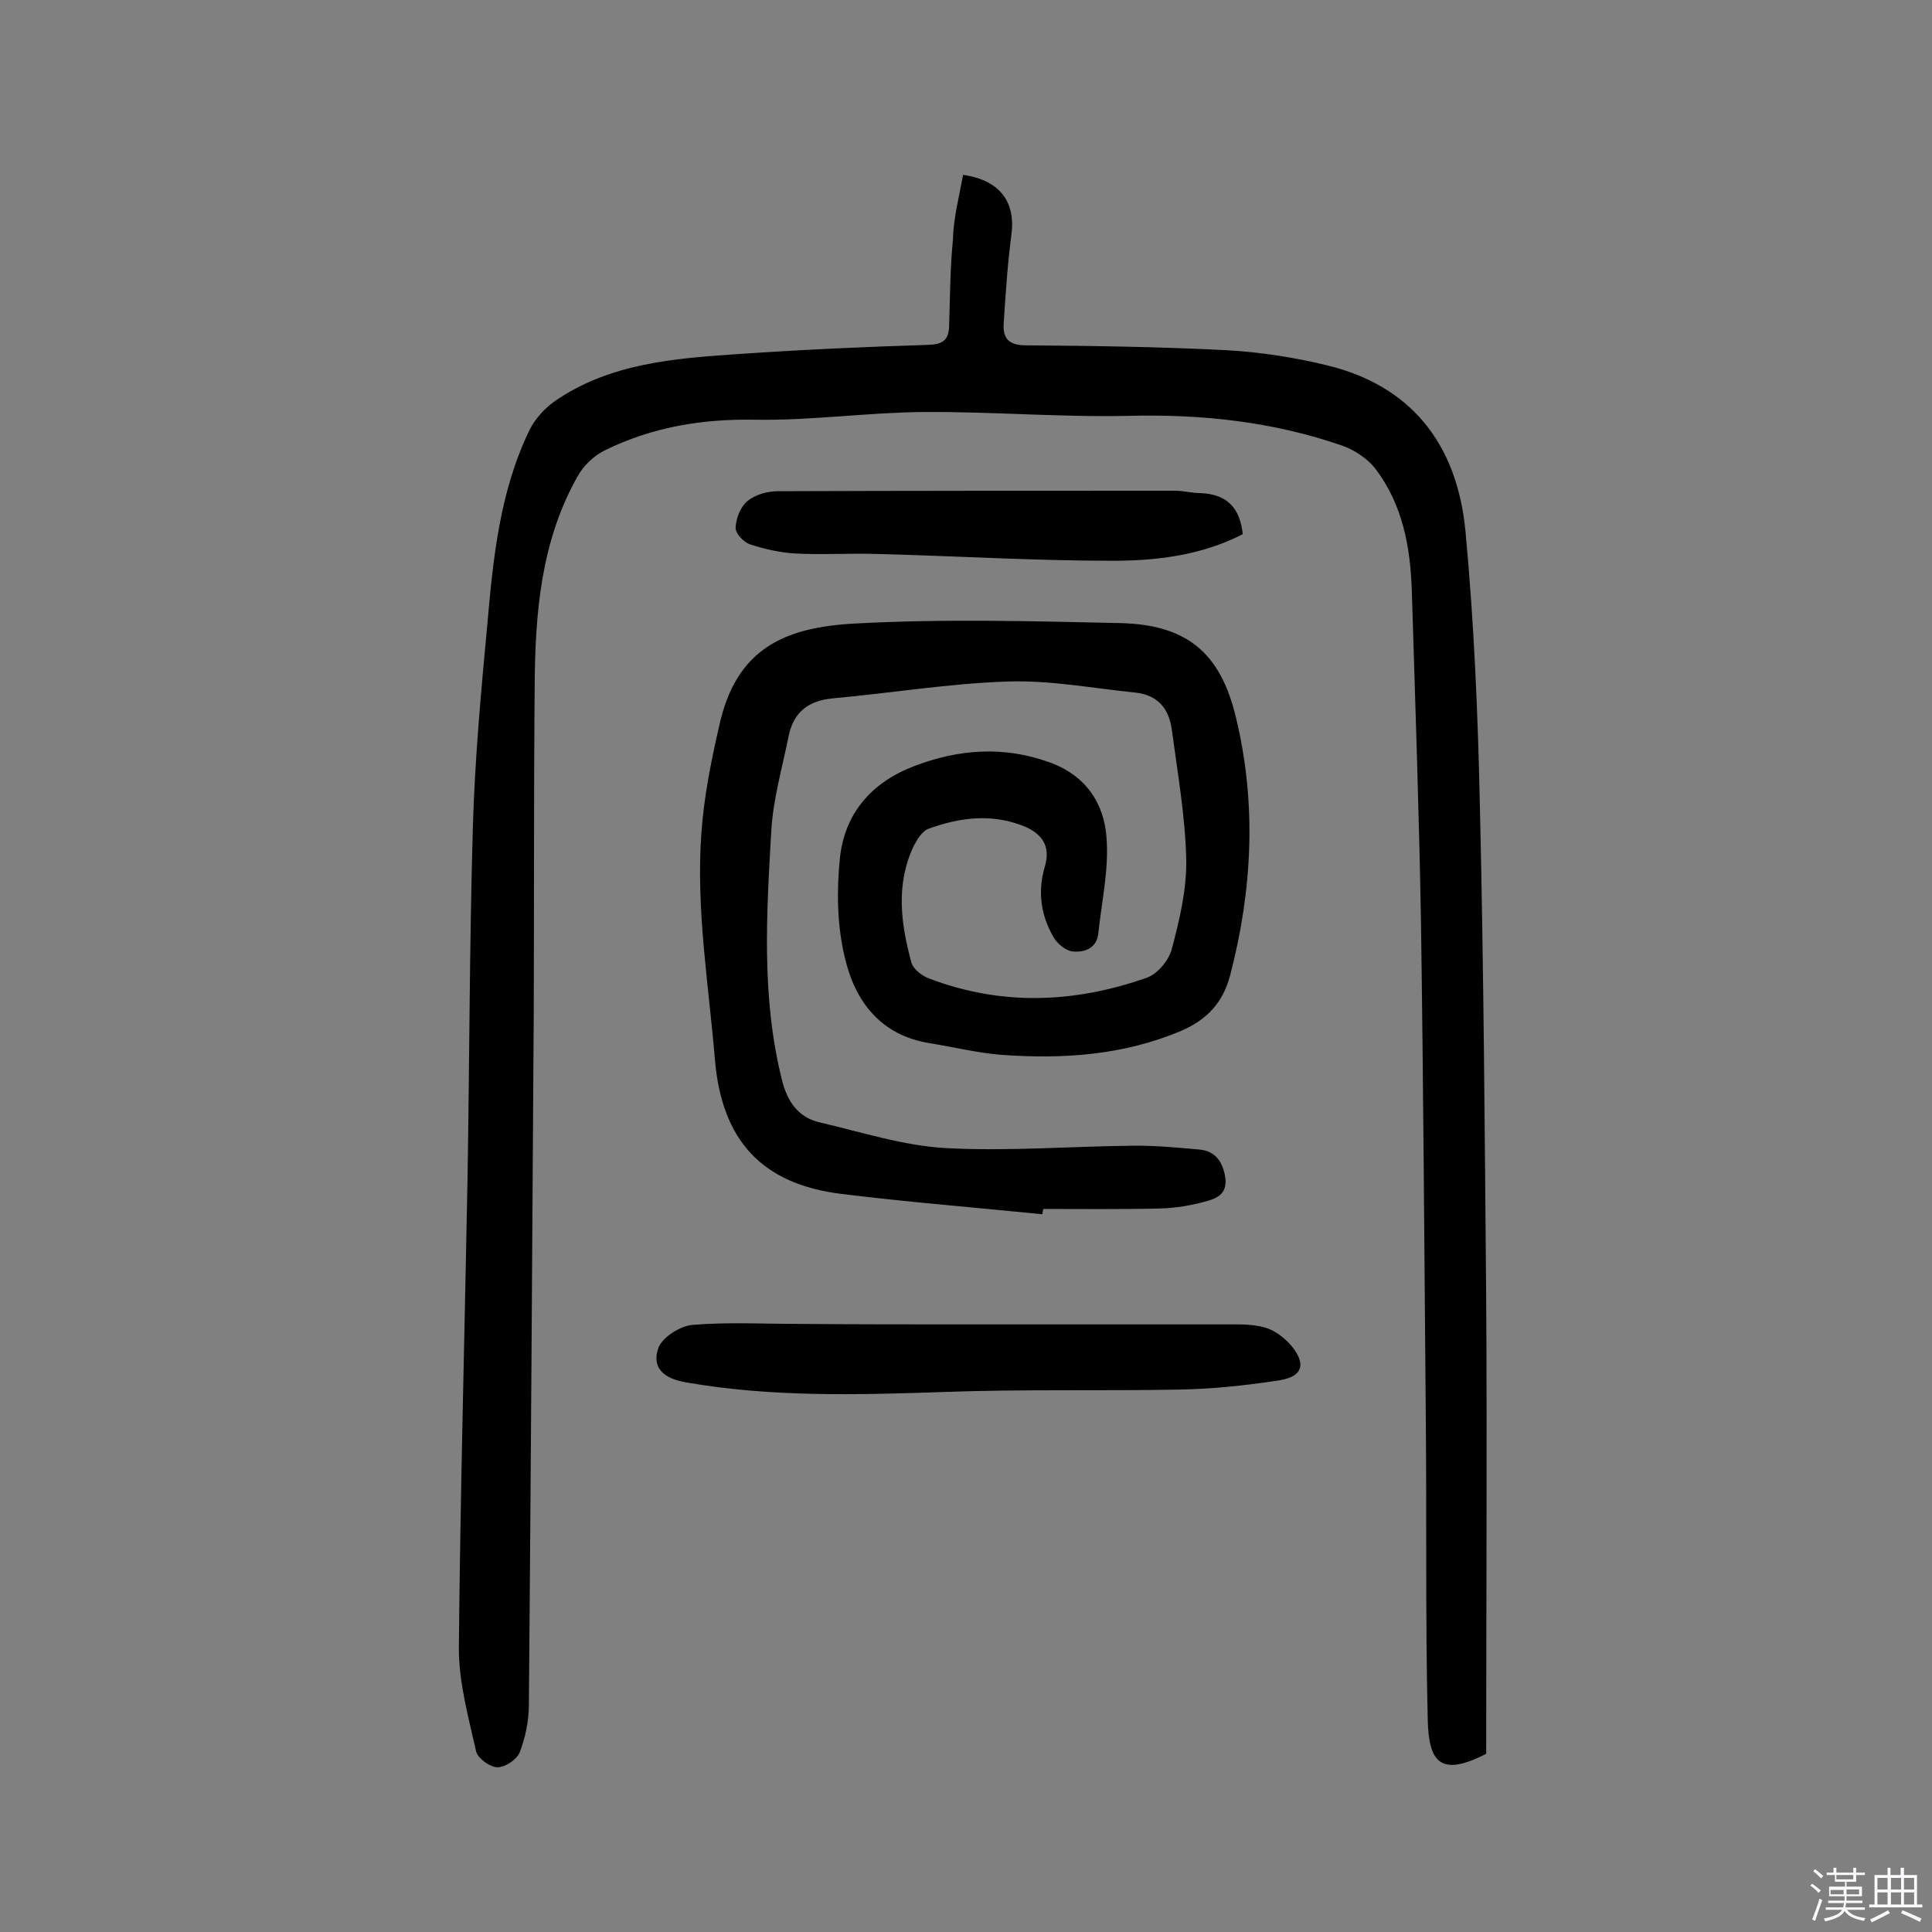 <svg enable-background="new 0 0 400 400" viewBox="0 0 400 400" xmlns="http://www.w3.org/2000/svg"><rect x="0" y="0" width="400" height="400" fill="#808080" stroke="none"/><path d="m374.8 390.4.4-.4c.7.5 1.3 1 1.8 1.4l-.5.5c-.5-.6-1.1-1.1-1.7-1.5zm1 7.3-.6-.3c.5-1.4 1.1-2.8 1.5-4.3.2.1.4.2.6.3-.5 1.3-1 2.8-1.5 4.3zm-.4-10.3.4-.4c.4.3 1 .8 1.7 1.4l-.5.5c-.4-.5-1-1-1.6-1.5zm2.5.3h1.7v-1h.6v1h3.5v-1h.6v1h1.8v.5h-1.8v1.4h-2v1h3.2v2h-3.2v.9h3.3v.5h-3.4c0 .3-.1.6-.1.9h4v.5h-3.7c.7.9 1.9 1.5 3.8 1.7-.1.2-.2.4-.3.6-2.1-.4-3.5-1.1-4-2.1-.4 1-1.8 1.7-4 2.2-.1-.2-.2-.4-.3-.6 2.1-.4 3.4-1 3.8-1.8h-3.4v-.5h3.6c.1-.3.1-.6.2-.9h-3.3v-.5h3.4c0-.3 0-.6 0-.9h-3.2v-2h3.3v-1h-2.1v-1.4h-1.7v-.5zm1.1 3.5v1h2.7c0-.3 0-.4 0-.4 0-.1 0-.2 0-.2 0-.1 0-.2 0-.3h-2.7zm1.2-3v.9h3.5v-.9zm4.7 3h-2.6v.6.4h2.6z" fill="#fbfafc"/><path d="m393.6 386.7h.6v1.5h2.7v6.1h1.1v.6h-11v-.6h1.1v-6.1h2.7v-1.5h.6v1.5h2.1v-1.5zm-2.7 8.8.4.6c-1.2.6-2.5 1.3-3.8 1.9-.1-.2-.2-.4-.3-.6 1.2-.6 2.5-1.2 3.7-1.9zm-2.2-6.7v2.4h2.1v-2.4zm0 3v2.5h2.1v-2.5zm2.8-3v2.4h2.1v-2.4zm0 3v2.5h2.1v-2.5zm6 6.1c-1.4-.7-2.7-1.3-3.9-1.8l.3-.6c1.5.6 2.7 1.2 3.9 1.7zm-1.2-9.1h-2.1v2.4h2.1zm-2.1 3v2.5h2.1v-2.5z" fill="#fbfafc"/><g fill="#010000"><path d="m199.4 36.2c7.7 1.1 10.9 5.7 10 12.4-.8 6.1-1.2 12.2-1.6 18.4-.2 3.2 1.2 4.5 4.7 4.5 13.8.1 27.6.3 41.4 1 7.1.4 14.2 1.5 21.1 3.2 16.6 4.1 26.6 15.6 28.4 34.2 1.8 19 2.6 38.2 3 57.3.8 33.9 1 67.9 1.3 101.8.2 31.5 0 63 0 94.1-9.5 4.9-11.9 1.7-12.1-7-.5-20.6-.2-41.3-.4-61.9-.3-34.4-.5-68.9-1-103.3-.4-22.9-1.2-45.7-1.9-68.6-.3-9.1-1.9-17.8-7.5-25.2-1.6-2.1-4.3-3.9-6.8-4.8-14.4-5-29.2-6.6-44.5-6.2-14.1.3-28.2-.9-42.3-.8-11.7.1-23.3 1.8-34.9 1.6-10.9-.2-21.2 1.5-31 6.3-2.3 1.1-4.5 3.2-5.7 5.4-7.6 13.4-8.8 28.3-8.9 43.3-.2 22.9-.1 45.8-.2 68.7-.3 47.4-.6 94.8-1 142.3 0 3.3-.7 6.8-1.9 9.9-.6 1.5-3 3.1-4.6 3.1-1.5 0-4-1.8-4.4-3.2-1.6-7.1-3.6-14.3-3.6-21.4.3-32.5 1.2-64.9 1.8-97.4.4-24.2.4-48.4 1.1-72.6.4-14.1 1.7-28.1 3-42.1 1.2-13.7 2.6-27.5 8.7-40.1 1.1-2.3 3.1-4.5 5.2-6 11.4-7.9 24.8-8.9 38.1-9.8 13.1-.9 26.2-1.5 39.3-1.9 2.9-.1 4.2-.9 4.3-3.8.2-6 .2-12 .8-18 .1-4.5 1.3-9 2.1-13.4z"/><path d="m215.8 251.4c-13.8-1.4-27.7-2.5-41.5-4.2-16.4-2-24.9-10.9-26.3-28-1.3-15.5-3.9-30.9-2.8-46.5.5-7.5 2-15 3.7-22.4 3.5-16.1 13.6-20.4 28-21.2 18.3-1 36.6-.5 54.9-.1 13.9.3 20.9 6.1 24.1 19.6 4.3 17.8 3.4 35.6-1.2 53.3-1.5 5.7-4.8 9.2-10.1 11.5-12 5.1-24.5 5.9-37.2 5-5-.4-9.9-1.6-14.8-2.4-10.3-1.6-15.6-8.7-17.7-17.8-1.6-6.6-1.7-13.8-1-20.6 1-9.2 6.5-15.6 15.4-19 9.2-3.5 18.4-4.2 27.9-.8 7.6 2.7 11.4 8.5 11.9 15.7.5 6.5-1 13.1-1.7 19.7-.3 3.1-2.8 4-5.2 3.8-1.5-.1-3.3-1.6-4.1-3-2.6-4.5-3.3-9.4-1.8-14.5 1.3-4.3-.5-7-4.7-8.6-6.6-2.5-13.1-1.6-19.4.7-1.3.5-2.3 2.2-3 3.5-3.8 8-2.7 16.1-.5 24.2.4 1.4 2.3 2.8 3.7 3.3 15 5.7 30.1 5.1 45.1-.2 2.2-.8 4.5-3.6 5.1-5.9 1.6-6 3.1-12.3 3-18.5-.2-9-1.8-18-3-27-.6-4.3-2.9-7.1-7.5-7.6-8.8-.9-17.7-2.6-26.5-2.3-12.1.4-24.2 2.4-36.3 3.5-5 .5-8 2.9-9 7.7-1.3 6.5-3.2 13-3.6 19.5-1 17.3-2.1 34.7 2.2 51.8 1.1 4.5 3.4 7.8 7.9 8.8 8.6 2 17.2 4.8 26 5.3 13.1.7 26.3-.4 39.4-.5 4.4 0 8.7.4 13.1.8 3.4.3 4.9 2.6 5.4 5.9.4 3.4-1.9 4.3-4.3 4.9-2.9.8-6 1.3-9.1 1.4-8.1.2-16.2.1-24.3.1-.1.3-.1.7-.2 1.1z"/><path d="m200.4 274.2h53.6c3.1 0 6.4-.1 9.1 1.1 2.4 1.1 5 3.6 5.9 6 1.2 3.5-2.6 4.3-4.9 4.6-6.7 1-13.4 1.7-20.2 1.8-16.2.3-32.4-.1-48.6.5-17.8.6-35.6 1.1-53.3-2-4.7-.8-7.1-3.1-5.7-7.1.8-2.2 4.5-4.6 7.1-4.8 7.3-.6 14.6-.2 21.9-.2 11.7.1 23.4.1 35.1.1z"/><path d="m257.3 110.6c-8.6 4.4-17.8 5.5-27 5.5-16.2 0-32.4-1-48.6-1.4-5.7-.2-11.4.2-17-.1-3.2-.2-6.4-.9-9.4-1.9-1.3-.4-3.1-2.3-3-3.5.1-1.9 1-4.3 2.5-5.5 1.6-1.3 4.1-2 6.2-2 27.4-.1 54.8-.1 82.3-.1 1.8 0 3.5.5 5.3.5 5.2.2 8.1 2.8 8.7 8.5z"/></g></svg>